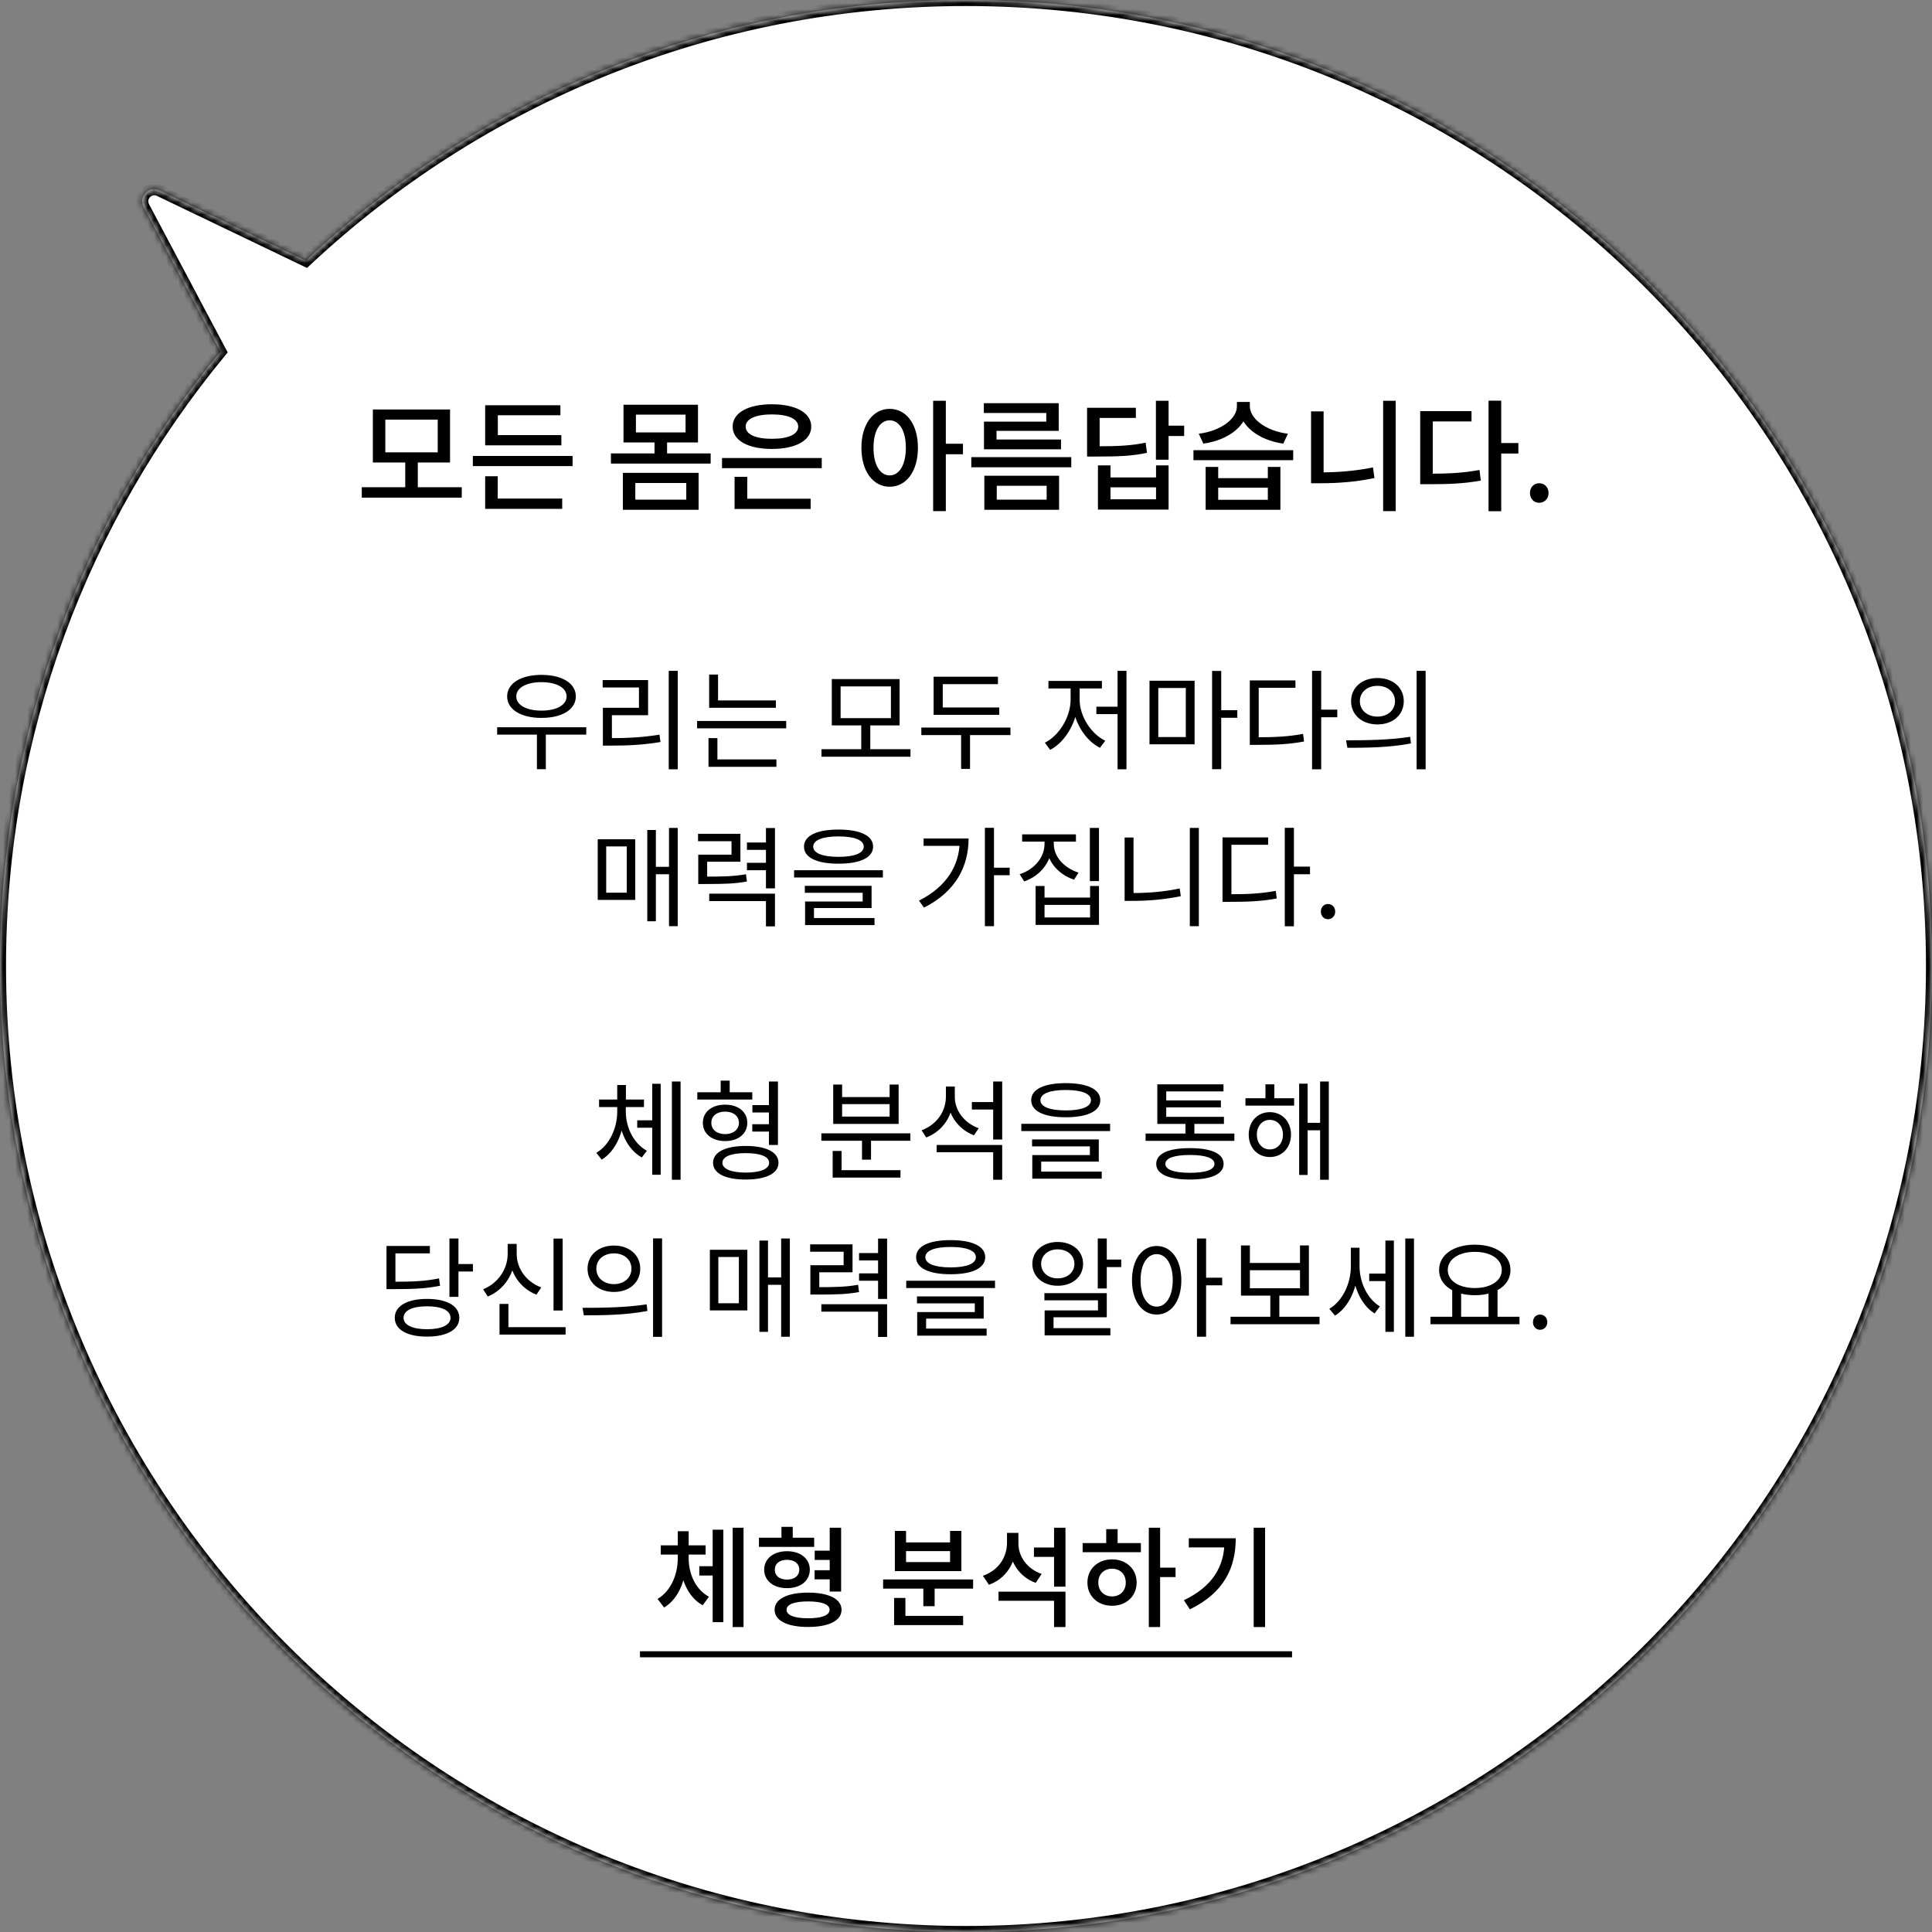 <svg width="320" height="320" viewBox="0 0 320 320" fill="none" xmlns="http://www.w3.org/2000/svg">
<rect x="0" y="0" width="320" height="320" fill="#808080" stroke="none"/>
<mask id="path-1-inside-1_29_94" fill="white">
<path fill-rule="evenodd" clip-rule="evenodd" d="M160 320C248.366 320 320 248.366 320 160C320 71.634 248.366 0 160 0C117.721 0 79.272 16.398 50.667 43.182L26.43 31.545C24.69 30.709 22.893 32.58 23.798 34.285L36.516 58.25C13.703 85.904 0 121.352 0 160C0 248.366 71.634 320 160 320Z"/>
</mask>
<path fill-rule="evenodd" clip-rule="evenodd" d="M160 320C248.366 320 320 248.366 320 160C320 71.634 248.366 0 160 0C117.721 0 79.272 16.398 50.667 43.182L26.43 31.545C24.69 30.709 22.893 32.58 23.798 34.285L36.516 58.25C13.703 85.904 0 121.352 0 160C0 248.366 71.634 320 160 320Z" fill="white"/>
<path d="M50.667 43.182L50.234 44.083L50.851 44.379L51.351 43.912L50.667 43.182ZM26.43 31.545L26.863 30.643L26.43 31.545ZM23.798 34.285L24.681 33.816L23.798 34.285ZM36.516 58.25L37.287 58.886L37.712 58.371L37.399 57.781L36.516 58.25ZM319 160C319 247.813 247.813 319 160 319V321C248.918 321 321 248.918 321 160H319ZM160 1C247.813 1 319 72.187 319 160H321C321 71.082 248.918 -1 160 -1V1ZM51.351 43.912C79.778 17.295 117.985 1 160 1V-1C117.457 -1 78.767 15.502 49.984 42.452L51.351 43.912ZM25.997 32.446L50.234 44.083L51.1 42.28L26.863 30.643L25.997 32.446ZM24.681 33.816C24.229 32.964 25.127 32.029 25.997 32.446L26.863 30.643C24.253 29.39 21.557 32.196 22.915 34.754L24.681 33.816ZM37.399 57.781L24.681 33.816L22.915 34.754L35.632 58.719L37.399 57.781ZM1 160C1 121.592 14.617 86.368 37.287 58.886L35.744 57.614C12.789 85.44 -1 121.111 -1 160H1ZM160 319C72.187 319 1 247.813 1 160H-1C-1 248.918 71.082 321 160 321V319Z" fill="black" mask="url(#path-1-inside-1_29_94)"/>
<path d="M59.92 80.7H76.48V82.42H59.92V80.7ZM67.12 76.28H69.2V81.14H67.12V76.28ZM61.76 67.82H74.54V76.6H61.76V67.82ZM72.5 69.5H63.82V74.92H72.5V69.5ZM78.318 75.52H94.838V77.2H78.318V75.52ZM80.358 72.06H92.978V73.76H80.358V72.06ZM80.358 67.12H92.818V68.78H82.458V72.64H80.358V67.12ZM80.358 82.58H93.118V84.28H80.358V82.58ZM80.358 78.88H82.438V83.02H80.358V78.88ZM103.169 78.32H115.709V84.44H103.169V78.32ZM113.669 80H105.229V82.76H113.669V80ZM103.269 67.04H115.609V73.28H103.269V67.04ZM113.549 68.68H105.329V71.62H113.549V68.68ZM101.189 75.1H117.709V76.78H101.189V75.1ZM108.409 72.9H110.489V75.76H108.409V72.9ZM119.588 75.86H136.108V77.54H119.588V75.86ZM121.668 82.6H134.268V84.3H121.668V82.6ZM121.668 78.98H123.768V83.12H121.668V78.98ZM127.848 66.96C131.788 66.96 134.368 68.36 134.368 70.66C134.368 72.96 131.788 74.36 127.848 74.36C123.908 74.36 121.348 72.96 121.348 70.66C121.348 68.36 123.908 66.96 127.848 66.96ZM127.848 68.64C125.168 68.64 123.508 69.38 123.508 70.66C123.508 71.96 125.168 72.68 127.848 72.68C130.548 72.68 132.208 71.96 132.208 70.66C132.208 69.38 130.548 68.64 127.848 68.64ZM147.358 67.72C150.078 67.72 152.038 70.22 152.038 74.16C152.038 78.1 150.078 80.62 147.358 80.62C144.638 80.62 142.678 78.1 142.678 74.16C142.678 70.22 144.638 67.72 147.358 67.72ZM147.358 69.62C145.778 69.62 144.678 71.32 144.678 74.16C144.678 77.02 145.778 78.74 147.358 78.74C148.938 78.74 150.038 77.02 150.038 74.16C150.038 71.32 148.938 69.62 147.358 69.62ZM154.558 66.38H156.658V84.66H154.558V66.38ZM156.178 73.5H159.498V75.24H156.178V73.5ZM160.877 75.72H177.437V77.4H160.877V75.72ZM162.957 66.78H175.357V71.36H165.057V73.58H162.977V69.84H173.297V68.4H162.957V66.78ZM162.977 72.8H175.737V74.42H162.977V72.8ZM163.037 78.8H175.417V84.44H163.037V78.8ZM173.357 80.46H165.097V82.76H173.357V80.46ZM191.455 66.38H193.555V76.14H191.455V66.38ZM192.975 70.5H196.135V72.22H192.975V70.5ZM180.055 73.92H181.515C185.375 73.92 187.415 73.8 189.755 73.32L189.975 75C187.575 75.52 185.455 75.62 181.515 75.62H180.055V73.92ZM180.055 67.54H188.135V69.22H182.135V75.06H180.055V67.54ZM181.855 77.08H183.935V79.08H191.475V77.08H193.555V84.4H181.855V77.08ZM183.935 80.72V82.7H191.475V80.72H183.935ZM199.693 77.34H201.773V79.2H209.993V77.34H212.073V84.44H199.693V77.34ZM201.773 80.78V82.78H209.993V80.78H201.773ZM197.673 74.56H214.193V76.22H197.673V74.56ZM204.873 66.58H206.673V67.28C206.673 70.46 203.493 72.9 199.313 73.48L198.553 71.84C202.213 71.38 204.873 69.38 204.873 67.28V66.58ZM205.213 66.58H207.013V67.28C207.013 69.36 209.693 71.38 213.313 71.84L212.553 73.48C208.393 72.9 205.213 70.42 205.213 67.28V66.58ZM229.092 66.38H231.172V84.66H229.092V66.38ZM217.152 68.14H219.232V79.48H217.152V68.14ZM217.152 78.24H218.712C221.432 78.24 224.352 78.04 227.412 77.42L227.652 79.18C224.492 79.84 221.552 80.04 218.712 80.04H217.152V78.24ZM246.55 66.36H248.65V84.68H246.55V66.36ZM248.17 73.38H251.49V75.12H248.17V73.38ZM235.23 78.46H236.71C239.95 78.46 242.35 78.34 245.05 77.84L245.27 79.6C242.47 80.1 240.03 80.2 236.71 80.2H235.23V78.46ZM235.23 68.1H243.73V69.8H237.31V79.26H235.23V68.1ZM254.949 83.28C254.069 83.28 253.409 82.6 253.409 81.66C253.409 80.7 254.069 80.04 254.949 80.04C255.809 80.04 256.489 80.7 256.489 81.66C256.489 82.6 255.809 83.28 254.949 83.28Z" fill="black"/>
<path d="M82.343 120.456H97.103V121.68H82.343V120.456ZM88.931 121.212H90.407V127.404H88.931V121.212ZM89.687 111.78C93.089 111.78 95.375 113.166 95.375 115.344C95.375 117.522 93.089 118.908 89.687 118.908C86.303 118.908 83.999 117.522 83.999 115.344C83.999 113.166 86.303 111.78 89.687 111.78ZM89.687 112.986C87.203 112.986 85.511 113.904 85.511 115.344C85.511 116.784 87.203 117.702 89.687 117.702C92.171 117.702 93.845 116.784 93.845 115.344C93.845 113.904 92.171 112.986 89.687 112.986ZM110.764 111.114H112.258V127.422H110.764V111.114ZM99.856 122.256H101.206C103.924 122.256 106.354 122.148 109.234 121.68L109.396 122.904C106.444 123.39 103.996 123.498 101.206 123.498H99.856V122.256ZM99.82 112.644H107.344V118.458H101.35V122.724H99.856V117.234H105.832V113.868H99.82V112.644ZM117.458 116.01H128.51V117.234H117.458V116.01ZM115.46 119.412H130.22V120.636H115.46V119.412ZM117.458 111.726H118.934V116.622H117.458V111.726ZM117.35 125.784H128.6V127.008H117.35V125.784ZM117.35 122.256H118.826V126.108H117.35V122.256ZM136.062 124.092H150.804V125.334H136.062V124.092ZM142.65 119.88H144.144V124.434H142.65V119.88ZM137.772 112.482H149.004V120.15H137.772V112.482ZM147.564 113.688H139.23V118.944H147.564V113.688ZM154.637 117.18H165.509V118.404H154.637V117.18ZM152.603 120.51H167.363V121.752H152.603V120.51ZM159.191 121.194H160.667V127.35H159.191V121.194ZM154.637 112.086H165.293V113.31H156.149V117.774H154.637V112.086ZM185.103 111.114H186.579V127.422H185.103V111.114ZM181.593 117.054H185.535V118.278H181.593V117.054ZM177.327 113.454H178.533V115.884C178.533 119.394 176.517 122.868 173.943 124.2L173.061 123.012C175.401 121.86 177.327 118.782 177.327 115.884V113.454ZM177.633 113.454H178.821V115.884C178.821 118.602 180.711 121.572 183.069 122.688L182.187 123.858C179.613 122.58 177.633 119.232 177.633 115.884V113.454ZM173.655 112.788H182.511V114.03H173.655V112.788ZM190.393 112.752H197.863V123.282H190.393V112.752ZM196.405 113.958H191.851V122.076H196.405V113.958ZM200.761 111.132H202.273V127.404H200.761V111.132ZM201.913 117.63H204.937V118.89H201.913V117.63ZM217.32 111.114H218.832V127.422H217.32V111.114ZM218.472 117.54H221.496V118.8H218.472V117.54ZM207.006 122.112H208.284C211.29 122.112 213.396 122.004 215.826 121.554L215.988 122.814C213.486 123.282 211.344 123.372 208.284 123.372H207.006V122.112ZM207.006 112.698H214.566V113.922H208.482V122.67H207.006V112.698ZM228.154 112.302C230.692 112.302 232.51 113.868 232.51 116.136C232.51 118.422 230.692 119.988 228.154 119.988C225.616 119.988 223.78 118.422 223.78 116.136C223.78 113.868 225.616 112.302 228.154 112.302ZM228.154 113.598C226.462 113.598 225.238 114.624 225.238 116.136C225.238 117.648 226.462 118.692 228.154 118.692C229.828 118.692 231.052 117.648 231.052 116.136C231.052 114.624 229.828 113.598 228.154 113.598ZM234.634 111.114H236.128V127.422H234.634V111.114ZM223.168 123.858L222.952 122.616C225.922 122.616 230.026 122.598 233.572 122.04L233.698 123.138C230.044 123.84 226.066 123.858 223.168 123.858ZM110.811 137.132H112.251V153.404H110.811V137.132ZM108.237 143.576H111.351V144.8H108.237V143.576ZM107.211 137.474H108.633V152.594H107.211V137.474ZM99.003 139.004H105.213V149.048H99.003V139.004ZM103.809 140.192H100.407V147.86H103.809V140.192ZM115.652 145.196H116.822C120.026 145.196 121.61 145.142 123.554 144.8L123.716 146.006C121.7 146.366 120.08 146.42 116.822 146.42H115.652V145.196ZM115.616 138.104H122.636V142.73H117.128V145.934H115.652V141.56H121.16V139.328H115.616V138.104ZM126.866 137.15H128.36V147.14H126.866V137.15ZM123.716 139.544H127.208V140.768H123.716V139.544ZM123.716 142.91H127.208V144.134H123.716V142.91ZM117.47 148.022H128.36V153.44H126.866V149.246H117.47V148.022ZM138.889 137.402C142.471 137.402 144.613 138.41 144.613 140.228C144.613 142.046 142.471 143.054 138.889 143.054C135.289 143.054 133.165 142.046 133.165 140.228C133.165 138.41 135.289 137.402 138.889 137.402ZM138.889 138.536C136.225 138.536 134.695 139.148 134.695 140.228C134.695 141.308 136.225 141.92 138.889 141.92C141.535 141.92 143.065 141.308 143.065 140.228C143.065 139.148 141.535 138.536 138.889 138.536ZM131.527 144.134H146.233V145.34H131.527V144.134ZM133.309 146.726H144.361V150.398H134.821V152.378H133.345V149.318H142.885V147.878H133.309V146.726ZM133.345 152.054H144.847V153.224H133.345V152.054ZM163.127 137.114H164.639V153.404H163.127V137.114ZM164.225 143.72H167.231V144.962H164.225V143.72ZM158.969 138.878H160.427C160.427 143.504 158.303 147.68 153.047 150.326L152.219 149.174C156.719 146.888 158.969 143.414 158.969 139.112V138.878ZM152.975 138.878H159.743V140.102H152.975V138.878ZM173.007 138.536H174.249V139.778C174.249 142.64 172.377 145.052 169.641 145.988L168.885 144.8C171.333 144.008 173.007 141.992 173.007 139.778V138.536ZM173.295 138.536H174.537V139.778C174.537 141.884 176.247 143.774 178.641 144.53L177.903 145.7C175.203 144.818 173.295 142.532 173.295 139.778V138.536ZM169.299 138.194H178.209V139.4H169.299V138.194ZM180.513 137.132H182.025V145.934H180.513V137.132ZM171.531 146.744H173.007V148.67H180.549V146.744H182.025V153.188H171.531V146.744ZM173.007 149.876V151.964H180.549V149.876H173.007ZM197.072 137.132H198.566V153.404H197.072V137.132ZM186.272 138.716H187.748V148.796H186.272V138.716ZM186.272 147.914H187.604C190.07 147.914 192.644 147.734 195.398 147.158L195.578 148.436C192.752 149.012 190.178 149.21 187.604 149.21H186.272V147.914ZM212.802 137.114H214.314V153.422H212.802V137.114ZM213.954 143.54H216.978V144.8H213.954V143.54ZM202.488 148.112H203.766C206.772 148.112 208.878 148.004 211.308 147.554L211.47 148.814C208.968 149.282 206.826 149.372 203.766 149.372H202.488V148.112ZM202.488 138.698H210.048V139.922H203.964V148.67H202.488V138.698ZM219.947 152.252C219.299 152.252 218.777 151.73 218.777 150.992C218.777 150.236 219.299 149.732 219.947 149.732C220.613 149.732 221.153 150.236 221.153 150.992C221.153 151.73 220.613 152.252 219.947 152.252ZM105.544 185.558H108.622V186.782H105.544V185.558ZM102.232 183.29H103.384V184.136C103.384 187.376 102.034 190.652 99.657 192.074L98.775 190.94C100.972 189.662 102.232 186.8 102.232 184.136V183.29ZM102.502 183.29H103.654V184.136C103.654 186.728 104.95 189.41 107.146 190.598L106.3 191.714C103.906 190.382 102.502 187.304 102.502 184.136V183.29ZM99.225 182.12H106.66V183.362H99.225V182.12ZM102.232 179.708H103.672V183.074H102.232V179.708ZM111.286 179.132H112.726V195.404H111.286V179.132ZM108.028 179.51H109.432V194.576H108.028V179.51ZM124.622 183.038H127.934V184.262H124.622V183.038ZM124.604 186.206H127.916V187.43H124.604V186.206ZM115.496 180.914H124.604V182.12H115.496V180.914ZM120.104 182.966C122.282 182.966 123.776 184.154 123.776 185.972C123.776 187.79 122.282 188.996 120.104 188.996C117.926 188.996 116.414 187.79 116.414 185.972C116.414 184.154 117.926 182.966 120.104 182.966ZM120.104 184.118C118.736 184.118 117.818 184.838 117.818 185.972C117.818 187.106 118.736 187.844 120.104 187.844C121.454 187.844 122.39 187.106 122.39 185.972C122.39 184.838 121.454 184.118 120.104 184.118ZM119.366 178.988H120.86V181.76H119.366V178.988ZM127.358 179.132H128.852V189.644H127.358V179.132ZM123.524 189.806C126.89 189.806 128.942 190.832 128.942 192.596C128.942 194.36 126.89 195.368 123.524 195.368C120.14 195.368 118.106 194.36 118.106 192.596C118.106 190.832 120.14 189.806 123.524 189.806ZM123.524 190.994C121.13 190.994 119.654 191.552 119.654 192.596C119.654 193.622 121.13 194.216 123.524 194.216C125.918 194.216 127.394 193.622 127.394 192.596C127.394 191.552 125.918 190.994 123.524 190.994ZM136.044 187.718H150.786V188.942H136.044V187.718ZM142.776 188.33H144.27V192.074H142.776V188.33ZM137.916 193.82H149.148V195.044H137.916V193.82ZM137.916 190.634H139.392V194.288H137.916V190.634ZM138.006 179.636H139.482V181.706H147.348V179.636H148.842V186.152H138.006V179.636ZM139.482 182.876V184.946H147.348V182.876H139.482ZM160.973 182.534H164.825V183.776H160.973V182.534ZM156.671 179.96H157.895V181.652C157.895 184.784 156.149 187.358 153.413 188.402L152.639 187.214C155.087 186.314 156.671 184.136 156.671 181.652V179.96ZM156.941 179.96H158.147V181.724C158.147 183.956 159.767 186.044 162.107 186.872L161.315 188.042C158.705 187.052 156.941 184.586 156.941 181.724V179.96ZM155.141 189.644H165.995V195.404H164.501V190.85H155.141V189.644ZM164.501 179.132H165.995V188.744H164.501V179.132ZM176.523 179.402C180.105 179.402 182.247 180.41 182.247 182.228C182.247 184.046 180.105 185.054 176.523 185.054C172.923 185.054 170.799 184.046 170.799 182.228C170.799 180.41 172.923 179.402 176.523 179.402ZM176.523 180.536C173.859 180.536 172.329 181.148 172.329 182.228C172.329 183.308 173.859 183.92 176.523 183.92C179.169 183.92 180.699 183.308 180.699 182.228C180.699 181.148 179.169 180.536 176.523 180.536ZM169.161 186.134H183.867V187.34H169.161V186.134ZM170.943 188.726H181.995V192.398H172.455V194.378H170.979V191.318H180.519V189.878H170.943V188.726ZM170.979 194.054H182.481V195.224H170.979V194.054ZM189.745 187.754H204.451V188.96H189.745V187.754ZM196.351 185.648H197.827V188.258H196.351V185.648ZM191.689 184.982H202.723V186.152H191.689V184.982ZM191.689 179.6H202.651V180.77H193.165V185.612H191.689V179.6ZM192.733 182.264H202.219V183.416H192.733V182.264ZM197.089 190.166C200.635 190.166 202.669 191.066 202.669 192.776C202.669 194.468 200.635 195.368 197.089 195.368C193.543 195.368 191.509 194.468 191.509 192.776C191.509 191.066 193.543 190.166 197.089 190.166ZM197.089 191.3C194.479 191.3 193.021 191.822 193.021 192.776C193.021 193.748 194.479 194.252 197.089 194.252C199.699 194.252 201.157 193.748 201.157 192.776C201.157 191.822 199.699 191.3 197.089 191.3ZM206.286 181.904H214.35V183.128H206.286V181.904ZM210.318 184.208C212.352 184.208 213.828 185.738 213.828 187.934C213.828 190.112 212.352 191.642 210.318 191.642C208.302 191.642 206.826 190.112 206.826 187.934C206.826 185.738 208.302 184.208 210.318 184.208ZM210.318 185.486C209.076 185.486 208.176 186.494 208.176 187.934C208.176 189.374 209.076 190.382 210.318 190.382C211.578 190.382 212.496 189.374 212.496 187.934C212.496 186.494 211.578 185.486 210.318 185.486ZM218.652 179.132H220.092V195.404H218.652V179.132ZM216.06 185.972H219.138V187.214H216.06V185.972ZM215.178 179.492H216.582V194.612H215.178V179.492ZM209.598 179.6H211.074V182.66H209.598V179.6ZM74.439 205.132H75.933V214.798H74.439V205.132ZM75.501 209.362H78.328V210.604H75.501V209.362ZM70.731 215.14C74.025 215.14 76.078 216.31 76.078 218.272C76.078 220.234 74.025 221.386 70.731 221.386C67.438 221.386 65.385 220.234 65.385 218.272C65.385 216.31 67.438 215.14 70.731 215.14ZM70.731 216.364C68.32 216.364 66.844 217.048 66.844 218.272C66.844 219.46 68.32 220.162 70.731 220.162C73.144 220.162 74.62 219.46 74.62 218.272C74.62 217.048 73.144 216.364 70.731 216.364ZM64.017 212.296H65.278C68.644 212.296 70.534 212.188 72.712 211.738L72.891 212.962C70.641 213.412 68.716 213.52 65.278 213.52H64.017V212.296ZM64.017 206.374H71.2V207.598H65.493V213.088H64.017V206.374ZM91.682 205.15H93.194V217.066H91.682V205.15ZM82.736 219.82H93.68V221.044H82.736V219.82ZM82.736 215.968H84.212V220.396H82.736V215.968ZM84.086 206.032H85.328V207.688C85.328 210.856 83.528 213.628 80.792 214.744L80.018 213.538C82.466 212.584 84.086 210.208 84.086 207.688V206.032ZM84.356 206.032H85.58V207.688C85.58 210.136 87.218 212.35 89.648 213.232L88.856 214.438C86.156 213.394 84.356 210.784 84.356 207.688V206.032ZM101.689 206.302C104.227 206.302 106.045 207.868 106.045 210.136C106.045 212.422 104.227 213.988 101.689 213.988C99.151 213.988 97.315 212.422 97.315 210.136C97.315 207.868 99.151 206.302 101.689 206.302ZM101.689 207.598C99.997 207.598 98.773 208.624 98.773 210.136C98.773 211.648 99.997 212.692 101.689 212.692C103.363 212.692 104.587 211.648 104.587 210.136C104.587 208.624 103.363 207.598 101.689 207.598ZM108.169 205.114H109.663V221.422H108.169V205.114ZM96.703 217.858L96.487 216.616C99.457 216.616 103.561 216.598 107.107 216.04L107.233 217.138C103.579 217.84 99.601 217.858 96.703 217.858ZM129.383 205.132H130.823V221.404H129.383V205.132ZM126.809 211.576H129.923V212.8H126.809V211.576ZM125.783 205.474H127.205V220.594H125.783V205.474ZM117.575 207.004H123.785V217.048H117.575V207.004ZM122.381 208.192H118.979V215.86H122.381V208.192ZM134.223 213.196H135.393C138.597 213.196 140.181 213.142 142.125 212.8L142.287 214.006C140.271 214.366 138.651 214.42 135.393 214.42H134.223V213.196ZM134.187 206.104H141.207V210.73H135.699V213.934H134.223V209.56H139.731V207.328H134.187V206.104ZM145.437 205.15H146.931V215.14H145.437V205.15ZM142.287 207.544H145.779V208.768H142.287V207.544ZM142.287 210.91H145.779V212.134H142.287V210.91ZM136.041 216.022H146.931V221.44H145.437V217.246H136.041V216.022ZM157.46 205.402C161.042 205.402 163.184 206.41 163.184 208.228C163.184 210.046 161.042 211.054 157.46 211.054C153.86 211.054 151.736 210.046 151.736 208.228C151.736 206.41 153.86 205.402 157.46 205.402ZM157.46 206.536C154.796 206.536 153.266 207.148 153.266 208.228C153.266 209.308 154.796 209.92 157.46 209.92C160.106 209.92 161.636 209.308 161.636 208.228C161.636 207.148 160.106 206.536 157.46 206.536ZM150.098 212.134H164.804V213.34H150.098V212.134ZM151.88 214.726H162.932V218.398H153.392V220.378H151.916V217.318H161.456V215.878H151.88V214.726ZM151.916 220.054H163.418V221.224H151.916V220.054ZM181.824 205.132H183.318V213.412H181.824V205.132ZM182.67 208.624H185.712V209.866H182.67V208.624ZM172.986 214.186H183.318V218.182H174.498V220.612H173.022V217.048H181.86V215.374H172.986V214.186ZM173.022 219.982H183.912V221.188H173.022V219.982ZM175.182 205.708C177.63 205.708 179.394 207.202 179.394 209.326C179.394 211.468 177.63 212.962 175.182 212.962C172.77 212.962 170.988 211.468 170.988 209.326C170.988 207.202 172.77 205.708 175.182 205.708ZM175.182 206.932C173.616 206.932 172.446 207.922 172.446 209.326C172.446 210.748 173.616 211.738 175.182 211.738C176.784 211.738 177.954 210.748 177.954 209.326C177.954 207.922 176.784 206.932 175.182 206.932ZM191.578 206.374C193.972 206.374 195.664 208.588 195.664 212.044C195.664 215.518 193.972 217.732 191.578 217.732C189.184 217.732 187.492 215.518 187.492 212.044C187.492 208.588 189.184 206.374 191.578 206.374ZM191.578 207.724C189.994 207.724 188.914 209.416 188.914 212.044C188.914 214.69 189.994 216.418 191.578 216.418C193.144 216.418 194.242 214.69 194.242 212.044C194.242 209.416 193.144 207.724 191.578 207.724ZM198.256 205.132H199.768V221.404H198.256V205.132ZM199.408 211.63H202.432V212.89H199.408V211.63ZM203.817 218.092H218.559V219.334H203.817V218.092ZM210.405 214.204H211.899V218.452H210.405V214.204ZM205.545 206.284H207.021V209.182H215.319V206.284H216.795V214.6H205.545V206.284ZM207.021 210.388V213.376H215.319V210.388H207.021ZM226.784 210.946H229.898V212.188H226.784V210.946ZM223.742 206.662H224.912V209.758C224.912 213.16 223.49 216.454 221.114 217.912L220.178 216.778C222.41 215.464 223.742 212.548 223.742 209.758V206.662ZM224.03 206.662H225.182V209.704C225.182 212.314 226.406 215.086 228.548 216.382L227.684 217.552C225.344 216.112 224.03 212.872 224.03 209.704V206.662ZM232.76 205.132H234.2V221.404H232.76V205.132ZM229.466 205.474H230.87V220.594H229.466V205.474ZM240.534 213.502H242.01V218.38H240.534V213.502ZM246.546 213.502H248.04V218.38H246.546V213.502ZM236.934 218.092H251.676V219.334H236.934V218.092ZM244.278 206.158C247.716 206.158 250.182 207.796 250.182 210.352C250.182 212.89 247.716 214.528 244.278 214.528C240.822 214.528 238.356 212.89 238.356 210.352C238.356 207.796 240.822 206.158 244.278 206.158ZM244.278 207.346C241.668 207.346 239.796 208.534 239.796 210.352C239.796 212.152 241.668 213.34 244.278 213.34C246.888 213.34 248.742 212.152 248.742 210.352C248.742 208.534 246.888 207.346 244.278 207.346ZM255.077 220.252C254.429 220.252 253.907 219.73 253.907 218.992C253.907 218.236 254.429 217.732 255.077 217.732C255.743 217.732 256.283 218.236 256.283 218.992C256.283 219.73 255.743 220.252 255.077 220.252Z" fill="black"/>
<path d="M115.827 259.414H118.707V260.962H115.827V259.414ZM112.263 257.416H113.703V258.082C113.703 261.412 112.497 264.778 109.995 266.254L108.915 264.832C111.183 263.5 112.263 260.692 112.263 258.082V257.416ZM112.623 257.416H114.063V258.082C114.063 260.638 115.161 263.248 117.429 264.472L116.385 265.876C113.865 264.508 112.623 261.34 112.623 258.082V257.416ZM109.437 255.958H116.871V257.488H109.437V255.958ZM112.263 253.618H114.063V257.164H112.263V253.618ZM121.353 253.042H123.153V269.494H121.353V253.042ZM118.041 253.366H119.805V268.684H118.041V253.366ZM134.941 256.84H138.145V258.37H134.941V256.84ZM134.923 260.08H138.109V261.592H134.923V260.08ZM125.707 254.698H134.851V256.21H125.707V254.698ZM130.351 256.93C132.583 256.93 134.131 258.154 134.131 259.99C134.131 261.826 132.583 263.05 130.351 263.05C128.137 263.05 126.571 261.826 126.571 259.99C126.571 258.154 128.137 256.93 130.351 256.93ZM130.351 258.352C129.145 258.352 128.335 258.964 128.335 259.99C128.335 261.016 129.145 261.628 130.351 261.628C131.557 261.628 132.385 261.016 132.385 259.99C132.385 258.964 131.557 258.352 130.351 258.352ZM129.433 252.898H131.305V255.742H129.433V252.898ZM137.425 253.042H139.315V263.608H137.425V253.042ZM133.843 263.788C137.281 263.788 139.387 264.85 139.387 266.632C139.387 268.432 137.281 269.476 133.843 269.476C130.405 269.476 128.299 268.432 128.299 266.632C128.299 264.85 130.405 263.788 133.843 263.788ZM133.843 265.246C131.593 265.246 130.279 265.714 130.279 266.632C130.279 267.55 131.593 268.036 133.843 268.036C136.093 268.036 137.407 267.55 137.407 266.632C137.407 265.714 136.093 265.246 133.843 265.246ZM146.273 261.61H161.177V263.122H146.273V261.61ZM152.933 262.402H154.805V266.038H152.933V262.402ZM148.091 267.64H159.521V269.17H148.091V267.64ZM148.091 264.67H149.963V268.252H148.091V264.67ZM148.217 253.564H150.071V255.472H157.361V253.564H159.233V260.224H148.217V253.564ZM150.071 256.912V258.73H157.361V256.912H150.071ZM171.255 256.318H174.909V257.866H171.255V256.318ZM166.791 253.888H168.339V255.526C168.339 258.73 166.719 261.43 163.803 262.492L162.795 260.998C165.405 260.098 166.791 257.902 166.791 255.526V253.888ZM167.151 253.888H168.681V255.634C168.681 257.794 170.085 259.846 172.533 260.692L171.543 262.168C168.753 261.16 167.151 258.586 167.151 255.634V253.888ZM165.387 263.626H176.475V269.494H174.585V265.138H165.387V263.626ZM174.585 253.042H176.475V262.798H174.585V253.042ZM190.28 253.042H192.152V269.494H190.28V253.042ZM191.72 259.648H194.708V261.214H191.72V259.648ZM179.318 255.58H188.966V257.092H179.318V255.58ZM184.196 258.28C186.536 258.28 188.264 259.864 188.264 262.114C188.264 264.382 186.536 265.966 184.196 265.966C181.838 265.966 180.11 264.382 180.11 262.114C180.11 259.864 181.838 258.28 184.196 258.28ZM184.196 259.828C182.864 259.828 181.91 260.728 181.91 262.114C181.91 263.5 182.864 264.418 184.196 264.418C185.51 264.418 186.464 263.5 186.464 262.114C186.464 260.728 185.51 259.828 184.196 259.828ZM183.224 253.276H185.114V256.21H183.224V253.276ZM207.649 253.042H209.539V269.494H207.649V253.042ZM202.825 254.788H204.679C204.679 259.666 202.735 263.806 197.083 266.56L196.093 265.048C200.827 262.762 202.825 259.504 202.825 255.112V254.788ZM196.903 254.788H203.671V256.3H196.903V254.788Z" fill="black"/>
<path d="M106 274H214" stroke="black"/>
</svg>
